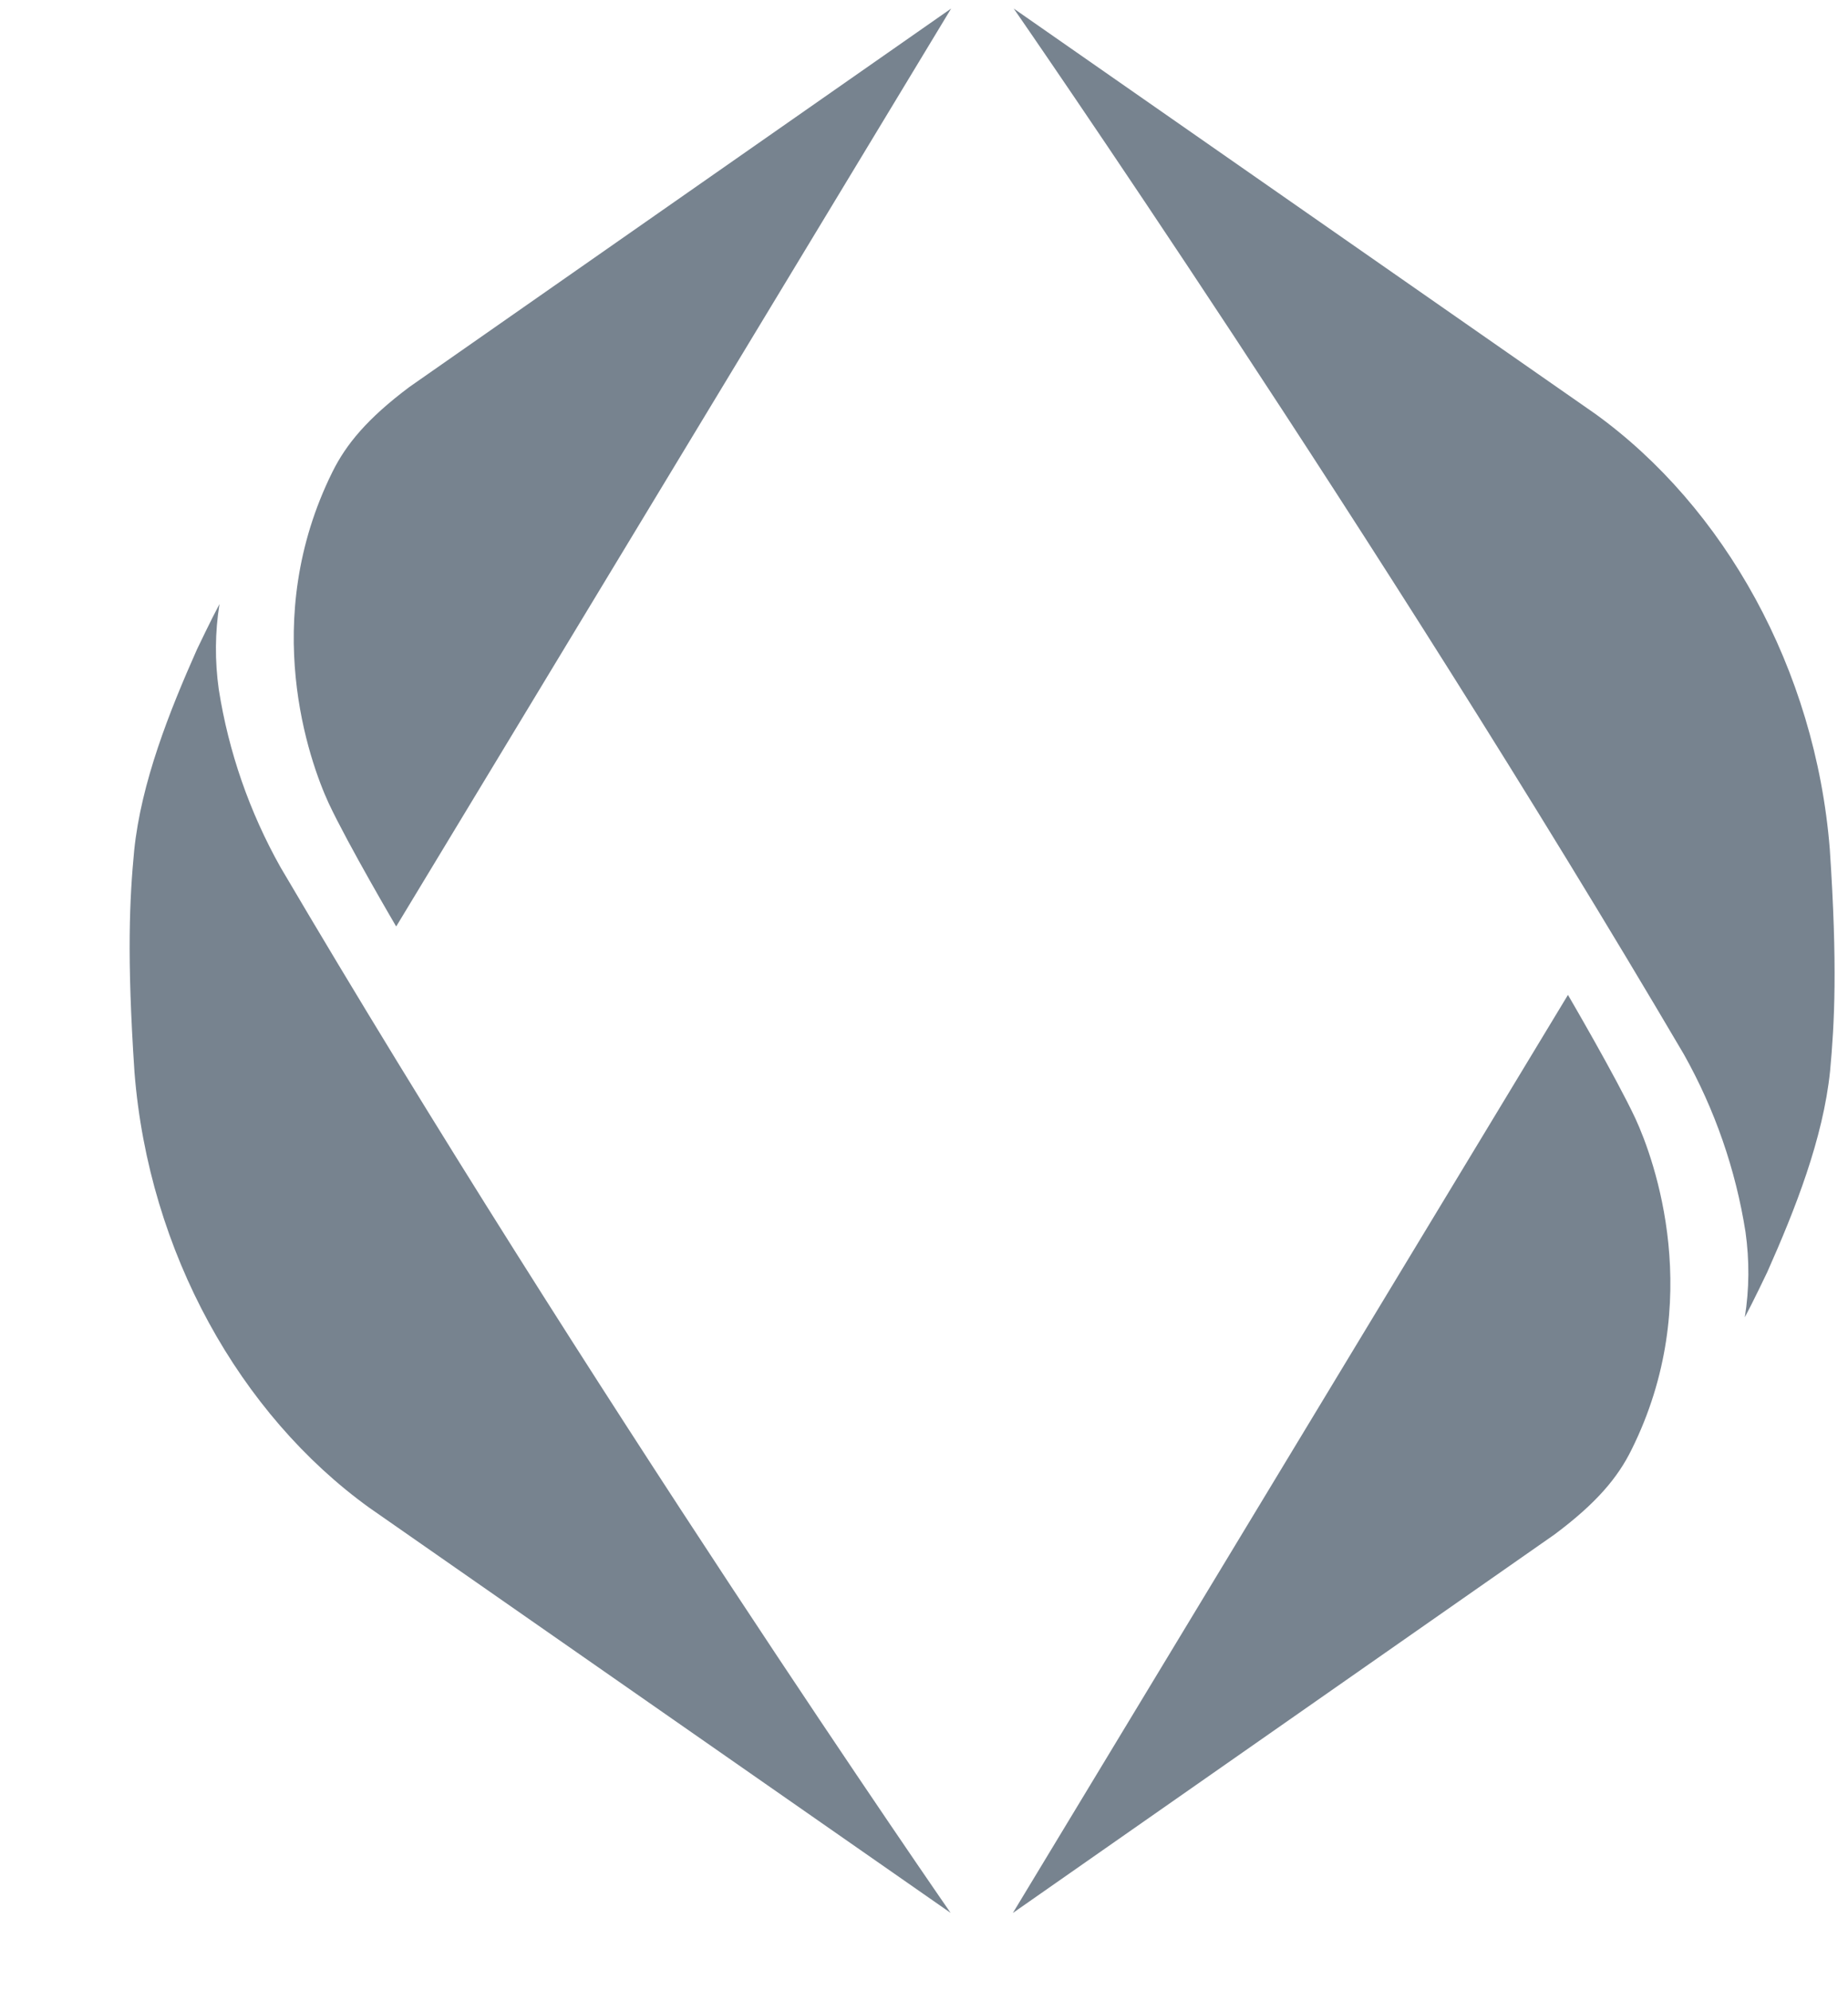 <svg width="13" height="14" viewBox="0 0 13 14" fill="none" xmlns="http://www.w3.org/2000/svg">
<g clip-path="url(#clip0_162_29153)">
<path d="M2.312 5.647C2.449 5.939 2.787 6.514 2.787 6.514L6.691 0.06L2.881 2.72C2.583 2.943 2.435 3.124 2.339 3.317C1.82 4.362 2.177 5.354 2.312 5.647Z" fill="#77838F"/>
<path d="M0.946 7.538C1.046 8.806 1.69 9.946 2.597 10.6L6.687 13.449C6.687 13.449 4.131 9.764 1.973 6.097C1.755 5.709 1.608 5.286 1.539 4.847C1.511 4.648 1.512 4.446 1.544 4.247C1.488 4.351 1.386 4.565 1.386 4.565C1.191 5.003 0.993 5.502 0.944 5.979C0.912 6.315 0.891 6.715 0.946 7.538Z" fill="#77838F"/>
<path d="M11.504 7.863C11.367 7.571 11.03 6.995 11.03 6.995L7.125 13.45L10.935 10.789C11.233 10.567 11.382 10.386 11.477 10.193C11.998 9.147 11.639 8.155 11.504 7.863Z" fill="#77838F"/>
<path d="M12.872 5.971C12.771 4.703 12.128 3.563 11.221 2.909L7.131 0.06C7.131 0.06 9.687 3.745 11.845 7.412C12.063 7.8 12.21 8.223 12.279 8.662C12.307 8.861 12.306 9.063 12.274 9.262C12.33 9.158 12.432 8.944 12.432 8.944C12.627 8.506 12.825 8.007 12.874 7.53C12.905 7.194 12.927 6.794 12.872 5.971Z" fill="#77838F"/>
</g>
<defs>
<clipPath id="clip0_162_29153">
<rect width="11.994" height="13.39" fill="white" transform="translate(0.912 0.06)"/>
</clipPath>
</defs>
</svg>
